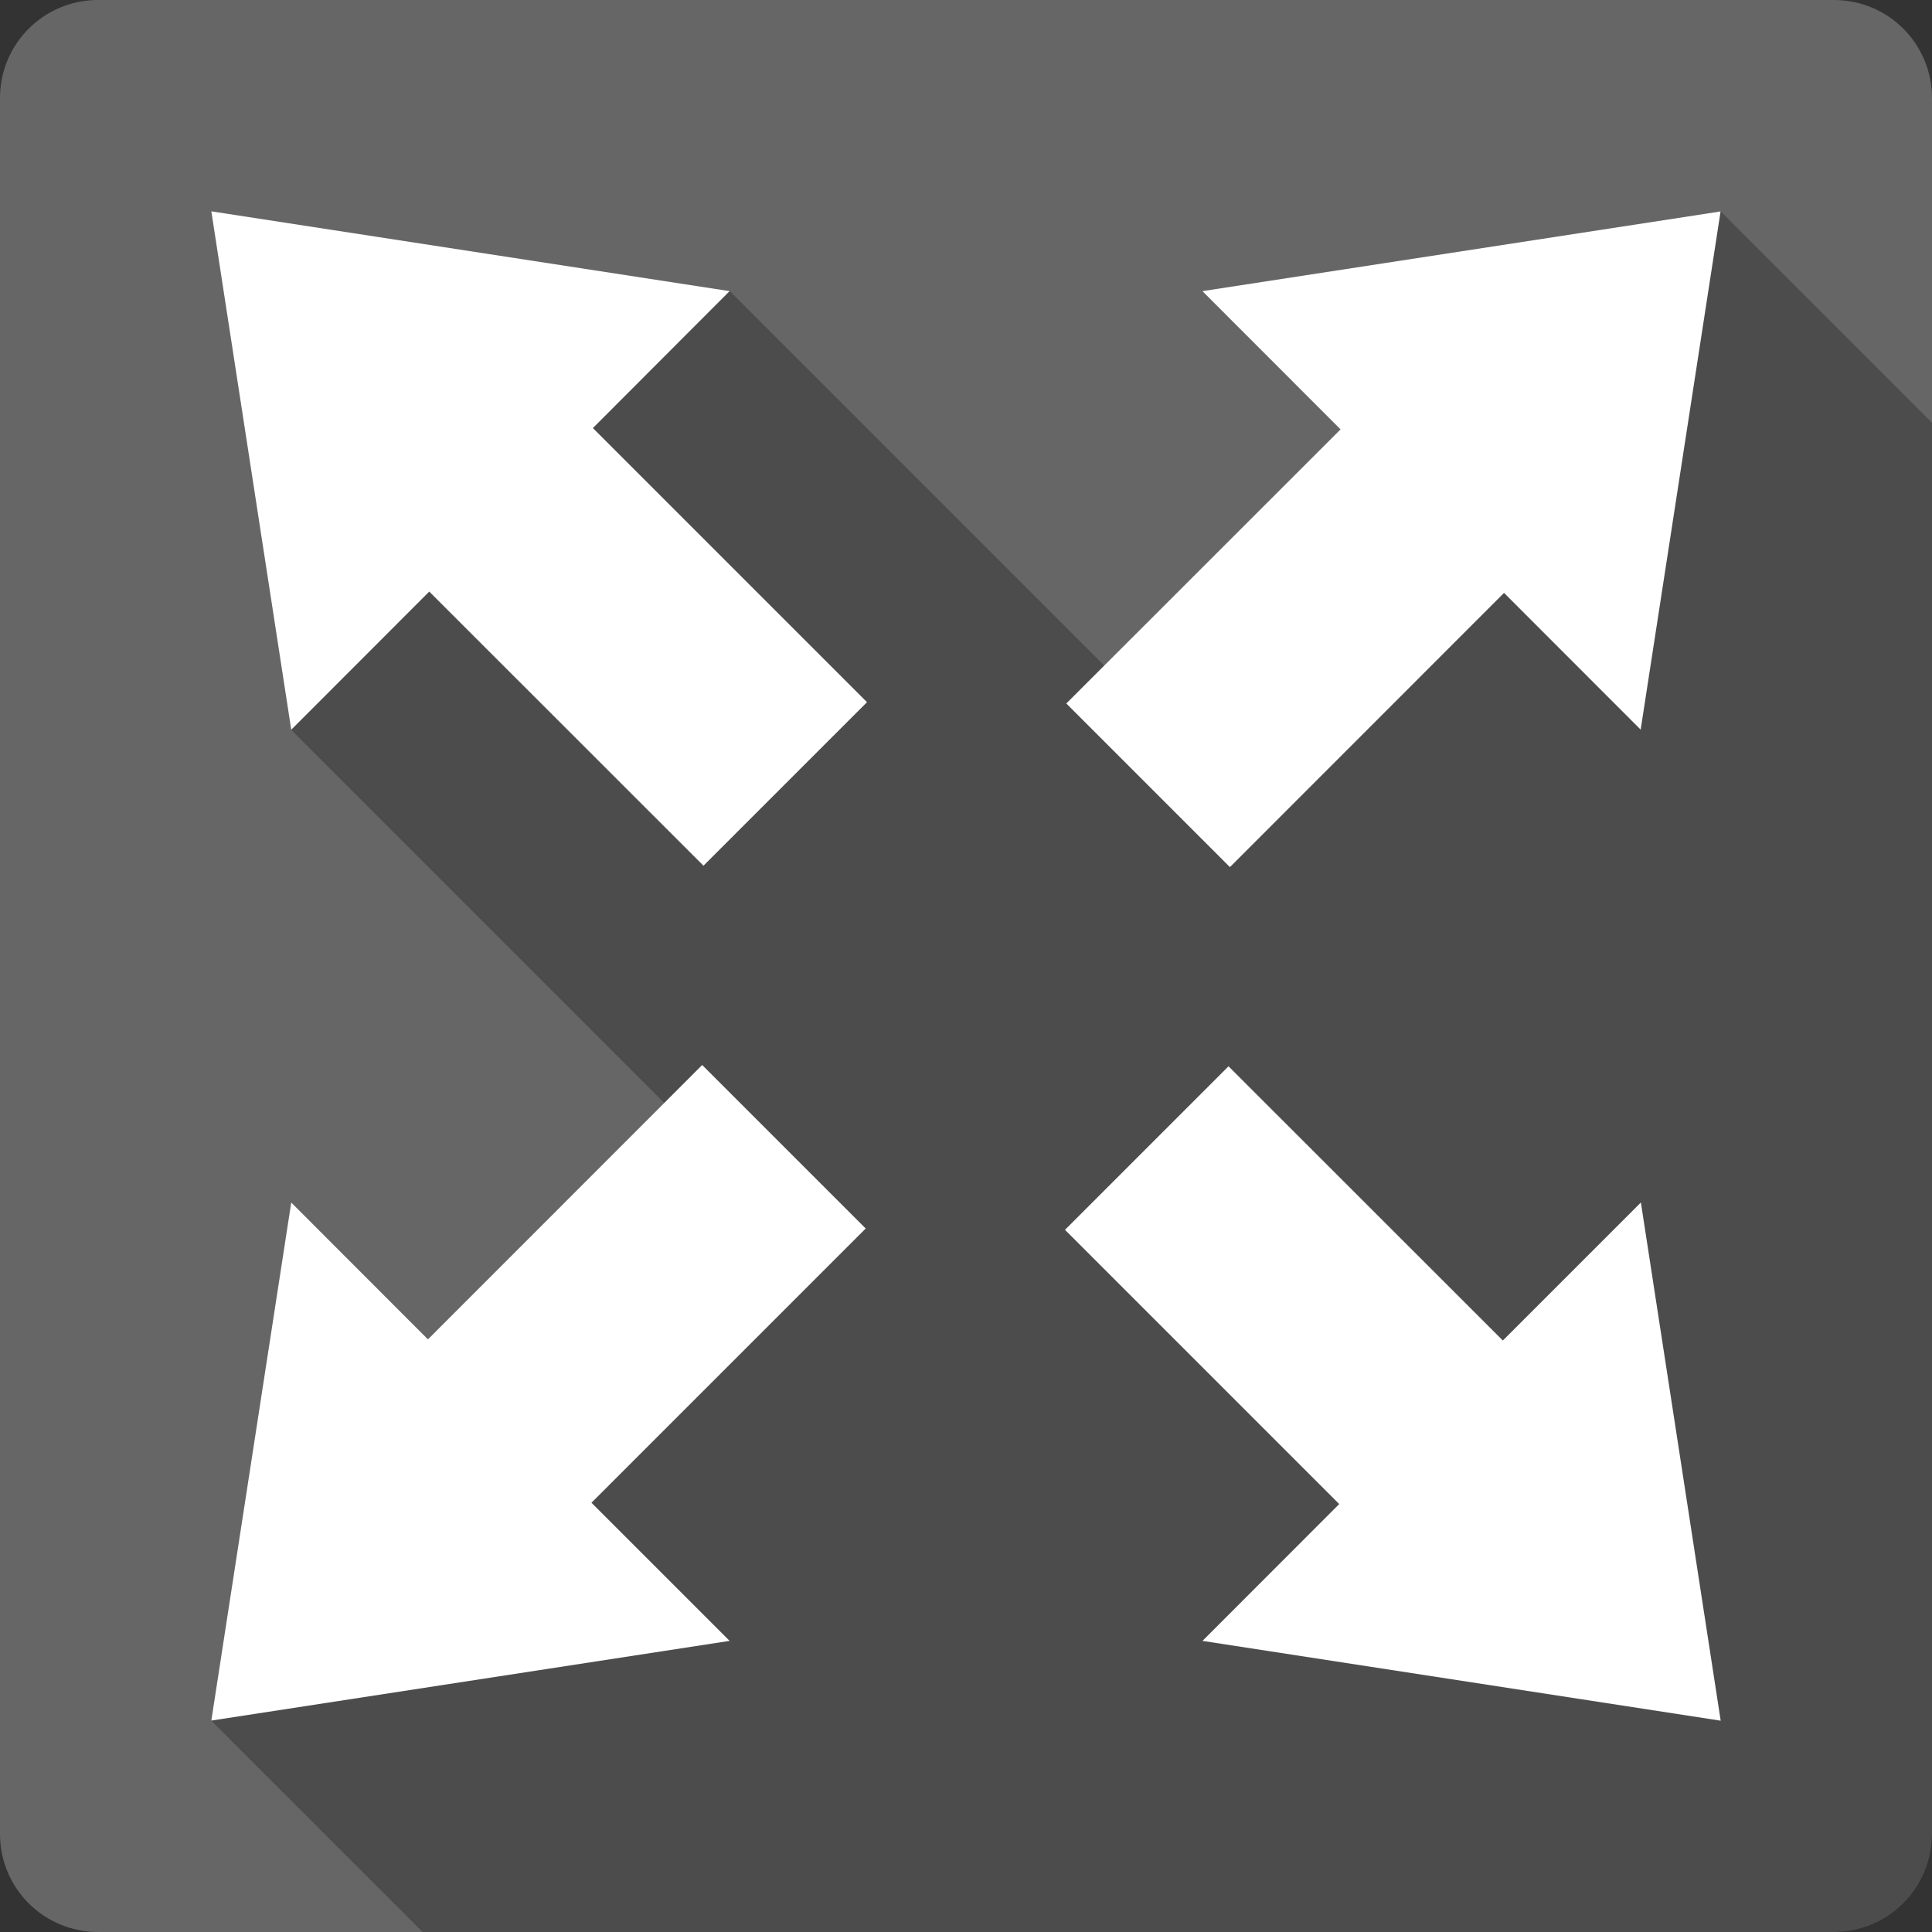 <?xml version="1.0" encoding="UTF-8" standalone="no"?>
<svg
   xmlns:dc="http://purl.org/dc/elements/1.1/"
   xmlns:cc="http://creativecommons.org/ns#"
   xmlns:rdf="http://www.w3.org/1999/02/22-rdf-syntax-ns#"
   xmlns:svg="http://www.w3.org/2000/svg"
   xmlns="http://www.w3.org/2000/svg"
   xmlns:sodipodi="http://sodipodi.sourceforge.net/DTD/sodipodi-0.dtd"
   xmlns:inkscape="http://www.inkscape.org/namespaces/inkscape"
   width="512"
   height="512"
   viewBox="0 0 384 384"
   id="svg2"
   version="1.1"
   inkscape:version="0.48.5 r10040"
   sodipodi:docname="view-fullscreen.svg">
  <rect x="0" y="0" width="384" height="384" fill="#333333" stroke="none"/>
  <sodipodi:namedview
     pagecolor="#ffffff"
     bordercolor="#666666"
     borderopacity="1"
     objecttolerance="10"
     gridtolerance="10"
     guidetolerance="10"
     inkscape:pageopacity="0"
     inkscape:pageshadow="2"
     inkscape:window-width="1306"
     inkscape:window-height="715"
     id="namedview18"
     showgrid="false"
     inkscape:zoom="0.65186406"
     inkscape:cx="230.22681"
     inkscape:cy="193.35452"
     inkscape:window-x="56"
     inkscape:window-y="28"
     inkscape:window-maximized="1"
     inkscape:current-layer="svg2" />
  <defs
     id="defs20">
    <clipPath
       id="clipPath3149"
       clipPathUnits="userSpaceOnUse">
      <path
         inkscape:connector-curvature="0"
         style="fill:#666666;fill-opacity:1;stroke:none"
         d="M 26,2.0000001e-6 C 11.603,2.0000001e-6 0,11.603 0,26 L 0,486 c 0,14.397 11.603,26 26,26 l 460,0 c 14.397,0 26,-11.603 26,-26 L 512,26 C 512,11.603 500.397,2.0000001e-6 486,2.0000001e-6 l -460,0 z"
         id="path3151" />
    </clipPath>
    <clipPath
       clipPathUnits="userSpaceOnUse"
       id="clipPath3150">
      <path
         inkscape:connector-curvature="0"
         style="fill:#666666;fill-opacity:1;stroke:none"
         d="M 19.5,1.5000001e-6 C 8.702,1.5000001e-6 0,8.702 0,19.5 L 0,364.5 C 0,375.298 8.702,384 19.5,384 l 345,0 c 10.798,0 19.5,-8.702 19.5,-19.5 L 384,19.5 C 384,8.702 375.298,1.5000001e-6 364.5,1.5000001e-6 l -345,0 z"
         id="path3152" />
    </clipPath>
  </defs>
  <path
     id="rect2986"
     d="M 19.5,1.5000001e-6 C 8.702,1.5000001e-6 0,8.702 0,19.5 L 0,364.5 C 0,375.298 8.702,384 19.5,384 l 345,0 c 10.798,0 19.5,-8.702 19.5,-19.5 L 384,19.5 C 384,8.702 375.298,1.5000001e-6 364.5,1.5000001e-6 l -345,0 z"
     style="fill:#666666;fill-opacity:1;stroke:none"
     inkscape:connector-curvature="0" />
  <g
     style="fill:#000000;opacity:0.25"
     id="g3023"
     clip-path="url(#clipPath3150)">
    <path
       inkscape:connector-curvature="0"
       d="M 42,42 57.884,145.039 446.792,533.948 430.909,430.909 z"
       id="path3025"
       style="fill:#000000" />
    <path
       inkscape:connector-curvature="0"
       d="M 57.884,145.039 85.319,117.582 474.228,506.491 446.792,533.948 z"
       id="path3027"
       style="fill:#000000" />
    <path
       inkscape:connector-curvature="0"
       d="M 85.319,117.582 139.823,172.065 528.732,560.973 474.228,506.491 z"
       id="path3029"
       style="fill:#000000" />
    <path
       inkscape:connector-curvature="0"
       d="m 139.823,172.065 32.5,-32.5 388.909,388.909 -32.5,32.5 z"
       id="path3031"
       style="fill:#000000" />
    <path
       inkscape:connector-curvature="0"
       d="M 172.323,139.565 117.841,85.082 506.749,473.991 561.232,528.473 z"
       id="path3033"
       style="fill:#000000" />
    <path
       inkscape:connector-curvature="0"
       d="M 117.841,85.082 145.017,57.862 533.926,446.771 506.749,473.991 z"
       id="path3035"
       style="fill:#000000" />
    <path
       inkscape:connector-curvature="0"
       d="M 145.017,57.862 42,42 430.909,430.909 533.926,446.771 z"
       id="path3037"
       style="fill:#000000" />
    <path
       inkscape:connector-curvature="0"
       d="M 341.978,42.022 238.983,57.862 627.891,446.771 730.887,430.93 z"
       id="path3039"
       style="fill:#000000" />
    <path
       inkscape:connector-curvature="0"
       d="M 238.983,57.862 266.44,85.341 655.348,474.249 627.891,446.771 z"
       id="path3041"
       style="fill:#000000" />
    <path
       inkscape:connector-curvature="0"
       d="m 266.44,85.341 -54.504,54.483 388.909,388.909 54.504,-54.483 z"
       id="path3043"
       style="fill:#000000" />
    <path
       inkscape:connector-curvature="0"
       d="m 211.935,139.823 32.522,32.522 388.909,388.909 -32.522,-32.522 z"
       id="path3045"
       style="fill:#000000" />
    <path
       inkscape:connector-curvature="0"
       d="m 244.457,172.345 54.483,-54.504 388.909,388.909 -54.483,54.504 z"
       id="path3047"
       style="fill:#000000" />
    <path
       inkscape:connector-curvature="0"
       d="m 298.94,117.841 27.155,27.177 388.909,388.909 -27.155,-27.177 z"
       id="path3049"
       style="fill:#000000" />
    <path
       inkscape:connector-curvature="0"
       d="M 326.095,145.017 341.978,42.022 730.887,430.93 715.004,533.926 z"
       id="path3051"
       style="fill:#000000" />
    <path
       inkscape:connector-curvature="0"
       d="M 139.565,211.677 85.06,266.203 473.969,655.111 528.473,600.585 z"
       id="path3053"
       style="fill:#000000" />
    <path
       inkscape:connector-curvature="0"
       d="M 85.06,266.203 57.884,239.004 446.792,627.913 473.969,655.111 z"
       id="path3055"
       style="fill:#000000" />
    <path
       inkscape:connector-curvature="0"
       d="M 57.884,239.004 42,341.978 430.909,730.887 446.792,627.913 z"
       id="path3057"
       style="fill:#000000" />
    <path
       inkscape:connector-curvature="0"
       d="M 42,341.978 145.017,326.138 533.926,715.047 430.909,730.887 z"
       id="path3059"
       style="fill:#000000" />
    <path
       inkscape:connector-curvature="0"
       d="m 145.017,326.138 -27.457,-27.457 388.909,388.909 27.457,27.457 z"
       id="path3061"
       style="fill:#000000" />
    <path
       inkscape:connector-curvature="0"
       d="m 117.56,298.681 54.504,-54.504 388.909,388.909 -54.504,54.504 z"
       id="path3063"
       style="fill:#000000" />
    <path
       inkscape:connector-curvature="0"
       d="m 172.065,244.177 -32.5,-32.5 388.909,388.909 32.5,32.5 z"
       id="path3065"
       style="fill:#000000" />
    <path
       inkscape:connector-curvature="0"
       d="m 244.177,211.935 -32.5,32.5 388.909,388.909 32.5,-32.5 z"
       id="path3067"
       style="fill:#000000" />
    <path
       inkscape:connector-curvature="0"
       d="m 211.677,244.435 54.504,54.504 388.909,388.909 -54.504,-54.504 z"
       id="path3069"
       style="fill:#000000" />
    <path
       inkscape:connector-curvature="0"
       d="m 266.181,298.94 -27.177,27.198 388.909,388.909 27.177,-27.198 z"
       id="path3071"
       style="fill:#000000" />
    <path
       inkscape:connector-curvature="0"
       d="M 239.004,326.138 342,342 730.909,730.909 627.913,715.047 z"
       id="path3073"
       style="fill:#000000" />
    <path
       inkscape:connector-curvature="0"
       d="M 342,342 326.138,239.004 715.047,627.913 730.909,730.909 z"
       id="path3075"
       style="fill:#000000" />
    <path
       inkscape:connector-curvature="0"
       d="m 326.138,239.004 -27.435,27.435 388.909,388.909 27.435,-27.435 z"
       id="path3077"
       style="fill:#000000" />
    <path
       inkscape:connector-curvature="0"
       d="m 298.703,266.44 -54.526,-54.504 388.909,388.909 54.526,54.504 z"
       id="path3079"
       style="fill:#000000" />
  </g>
  <path
     inkscape:connector-curvature="0"
     style="fill:#ffffff"
     d="m 42,42 15.884,103.039 27.435,-27.457 54.504,54.483 32.5,-32.5 L 117.841,85.082 145.017,57.862 42,42 z m 299.978,0.022 -102.996,15.841 27.457,27.478 -54.504,54.483 32.522,32.522 54.483,-54.504 27.155,27.177 15.884,-102.996 z M 139.565,211.677 85.06,266.203 57.884,239.004 42,341.978 l 103.017,-15.841 -27.457,-27.457 54.504,-54.504 -32.5,-32.5 z m 104.612,0.259 -32.5,32.5 54.504,54.504 -27.177,27.198 L 342,342 326.138,239.004 l -27.435,27.435 -54.526,-54.504 z"
     id="path10" />
</svg>
